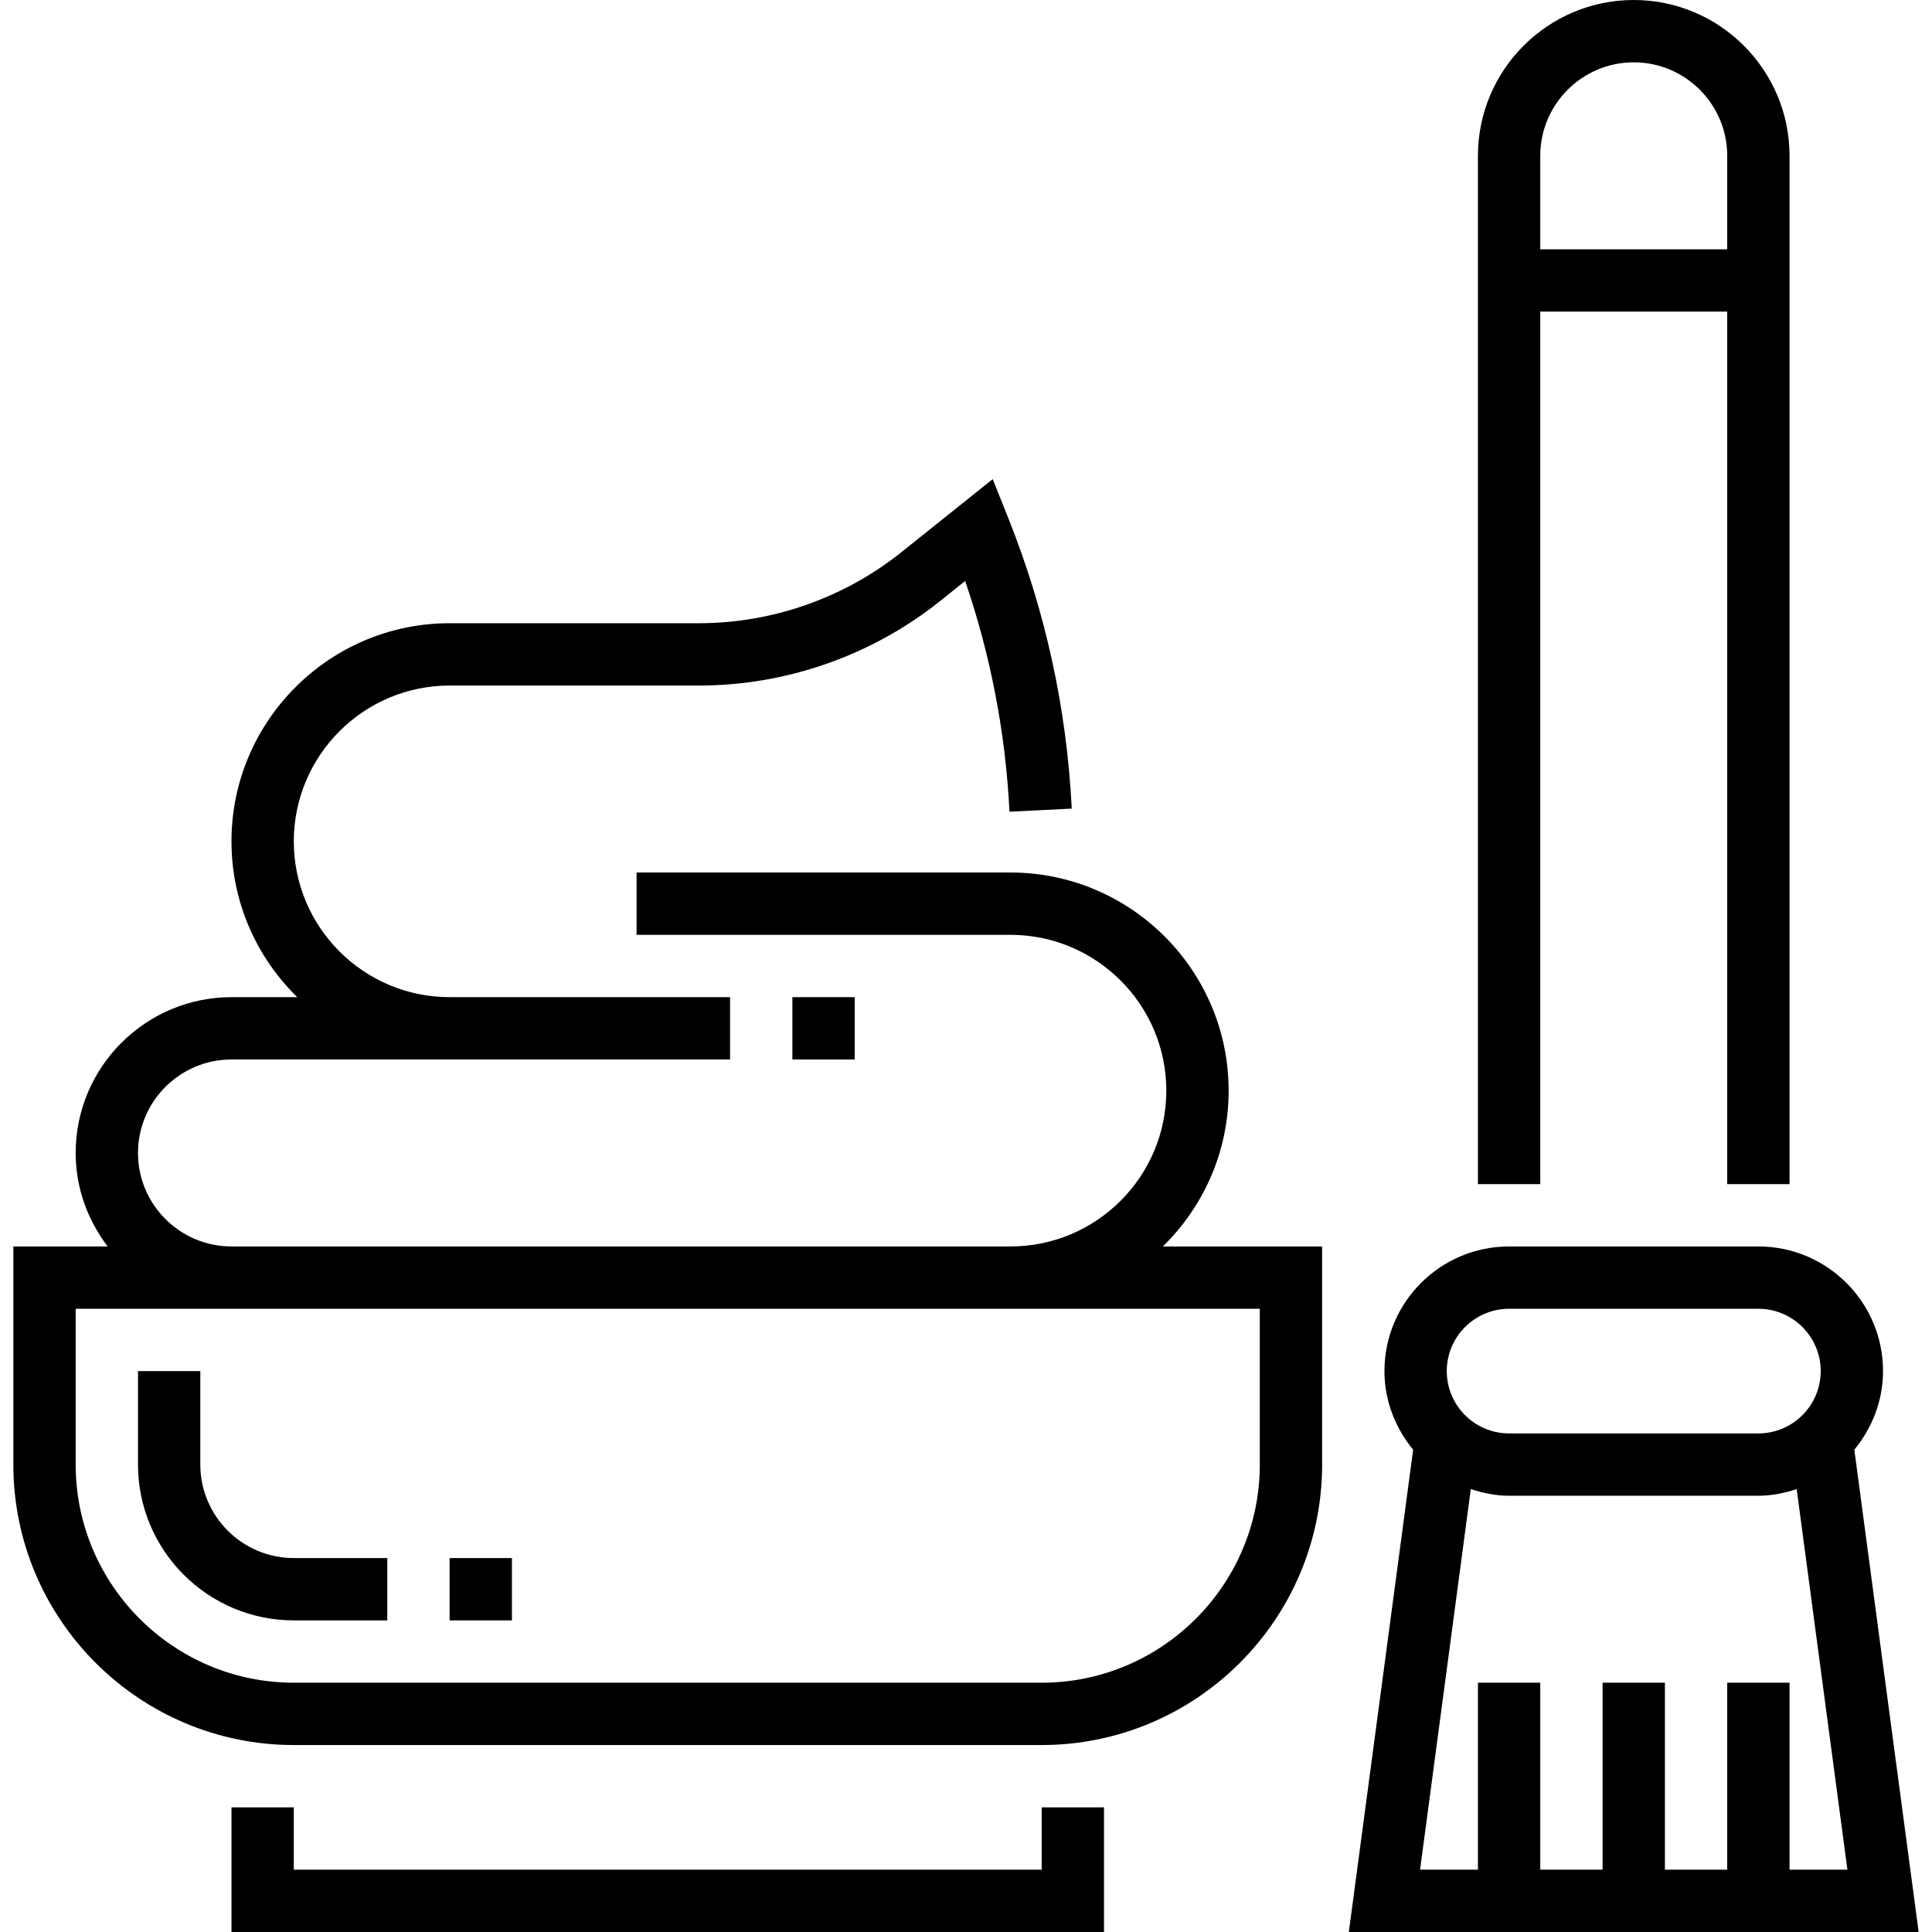 <?xml version="1.0" encoding="iso-8859-1"?>
<!-- Generator: Adobe Illustrator 19.0.0, SVG Export Plug-In . SVG Version: 6.00 Build 0)  -->
<svg version="1.1" id="Capa_1" xmlns="http://www.w3.org/2000/svg" xmlns:xlink="http://www.w3.org/1999/xlink" x="0px" y="0px"
	 viewBox="0 0 496 496" style="enable-background:new 0 0 496 496;" xml:space="preserve">
<g>
	<g>
		<g>
			<path d="M75.428,416h24v-16h-24c-13.232,0-24-10.768-24-24v-24h-16v24C35.428,398.056,53.372,416,75.428,416z"/>
			<rect x="115.428" y="400" width="16" height="16"/>
			<polygon points="267.428,480 75.428,480 75.428,464 59.428,464 59.428,496 283.428,496 283.428,464 267.428,464 			"/>
			<rect x="203.428" y="256" width="16" height="16"/>
			<path d="M315.428,280c0-30.872-25.128-56-56-56h-96v16h96c22.056,0,40,17.944,40,40c0,22.056-17.944,40-40,40h-200
				c-13.232,0-24-10.768-24-24s10.768-24,24-24h56h64h8v-16h-8h-64c-22.056,0-40-17.944-40-40c0-22.056,17.944-40,40-40h64
				c22.456,0,44.472-7.728,61.984-21.744l6.368-5.104c6.552,19.12,10.376,38.992,11.384,59.24l15.984-0.8
				c-1.272-25.64-6.76-50.736-16.288-74.568l-4.008-10.016l-23.44,18.752C216.716,153.52,198.26,160,179.428,160h-64
				c-30.872,0-56,25.128-56,56c0,15.664,6.48,29.824,16.888,40H59.428c-22.056,0-40,17.944-40,40c0,9.04,3.128,17.296,8.208,24
				H3.428v56c0,39.704,32.296,72,72,72h192c39.704,0,72-32.296,72-72v-56H298.54C308.948,309.824,315.428,295.664,315.428,280z
				 M323.428,336v40c0,30.872-25.128,56-56,56h-192c-30.872,0-56-25.128-56-56v-40H323.428z"/>
			<path d="M395.428,80h48v224h16V40c0-22.056-17.944-40-40-40c-22.056,0-40,17.944-40,40v264h16V80z M395.428,40
				c0-13.232,10.768-24,24-24s24,10.768,24,24v24h-48V40z"/>
			<path d="M492.572,496L476.06,372.184c4.528-5.528,7.368-12.496,7.368-20.184c0-17.648-14.352-32-32-32h-64
				c-17.648,0-32,14.352-32,32c0,7.688,2.84,14.656,7.368,20.184L346.284,496H492.572z M387.428,336h64c8.824,0,16,7.176,16,16
				c0,8.824-7.176,16-16,16h-64c-8.824,0-16-7.176-16-16C371.428,343.176,378.604,336,387.428,336z M377.596,382.296
				c3.112,1.016,6.376,1.704,9.832,1.704h64c3.456,0,6.72-0.688,9.832-1.704L474.284,480h-14.856v-48h-16v48h-16v-48h-16v48h-16v-48
				h-16v48h-14.856L377.596,382.296z"/>
		</g>
	</g>
</g>
<g>
</g>
<g>
</g>
<g>
</g>
<g>
</g>
<g>
</g>
<g>
</g>
<g>
</g>
<g>
</g>
<g>
</g>
<g>
</g>
<g>
</g>
<g>
</g>
<g>
</g>
<g>
</g>
<g>
</g>
</svg>
